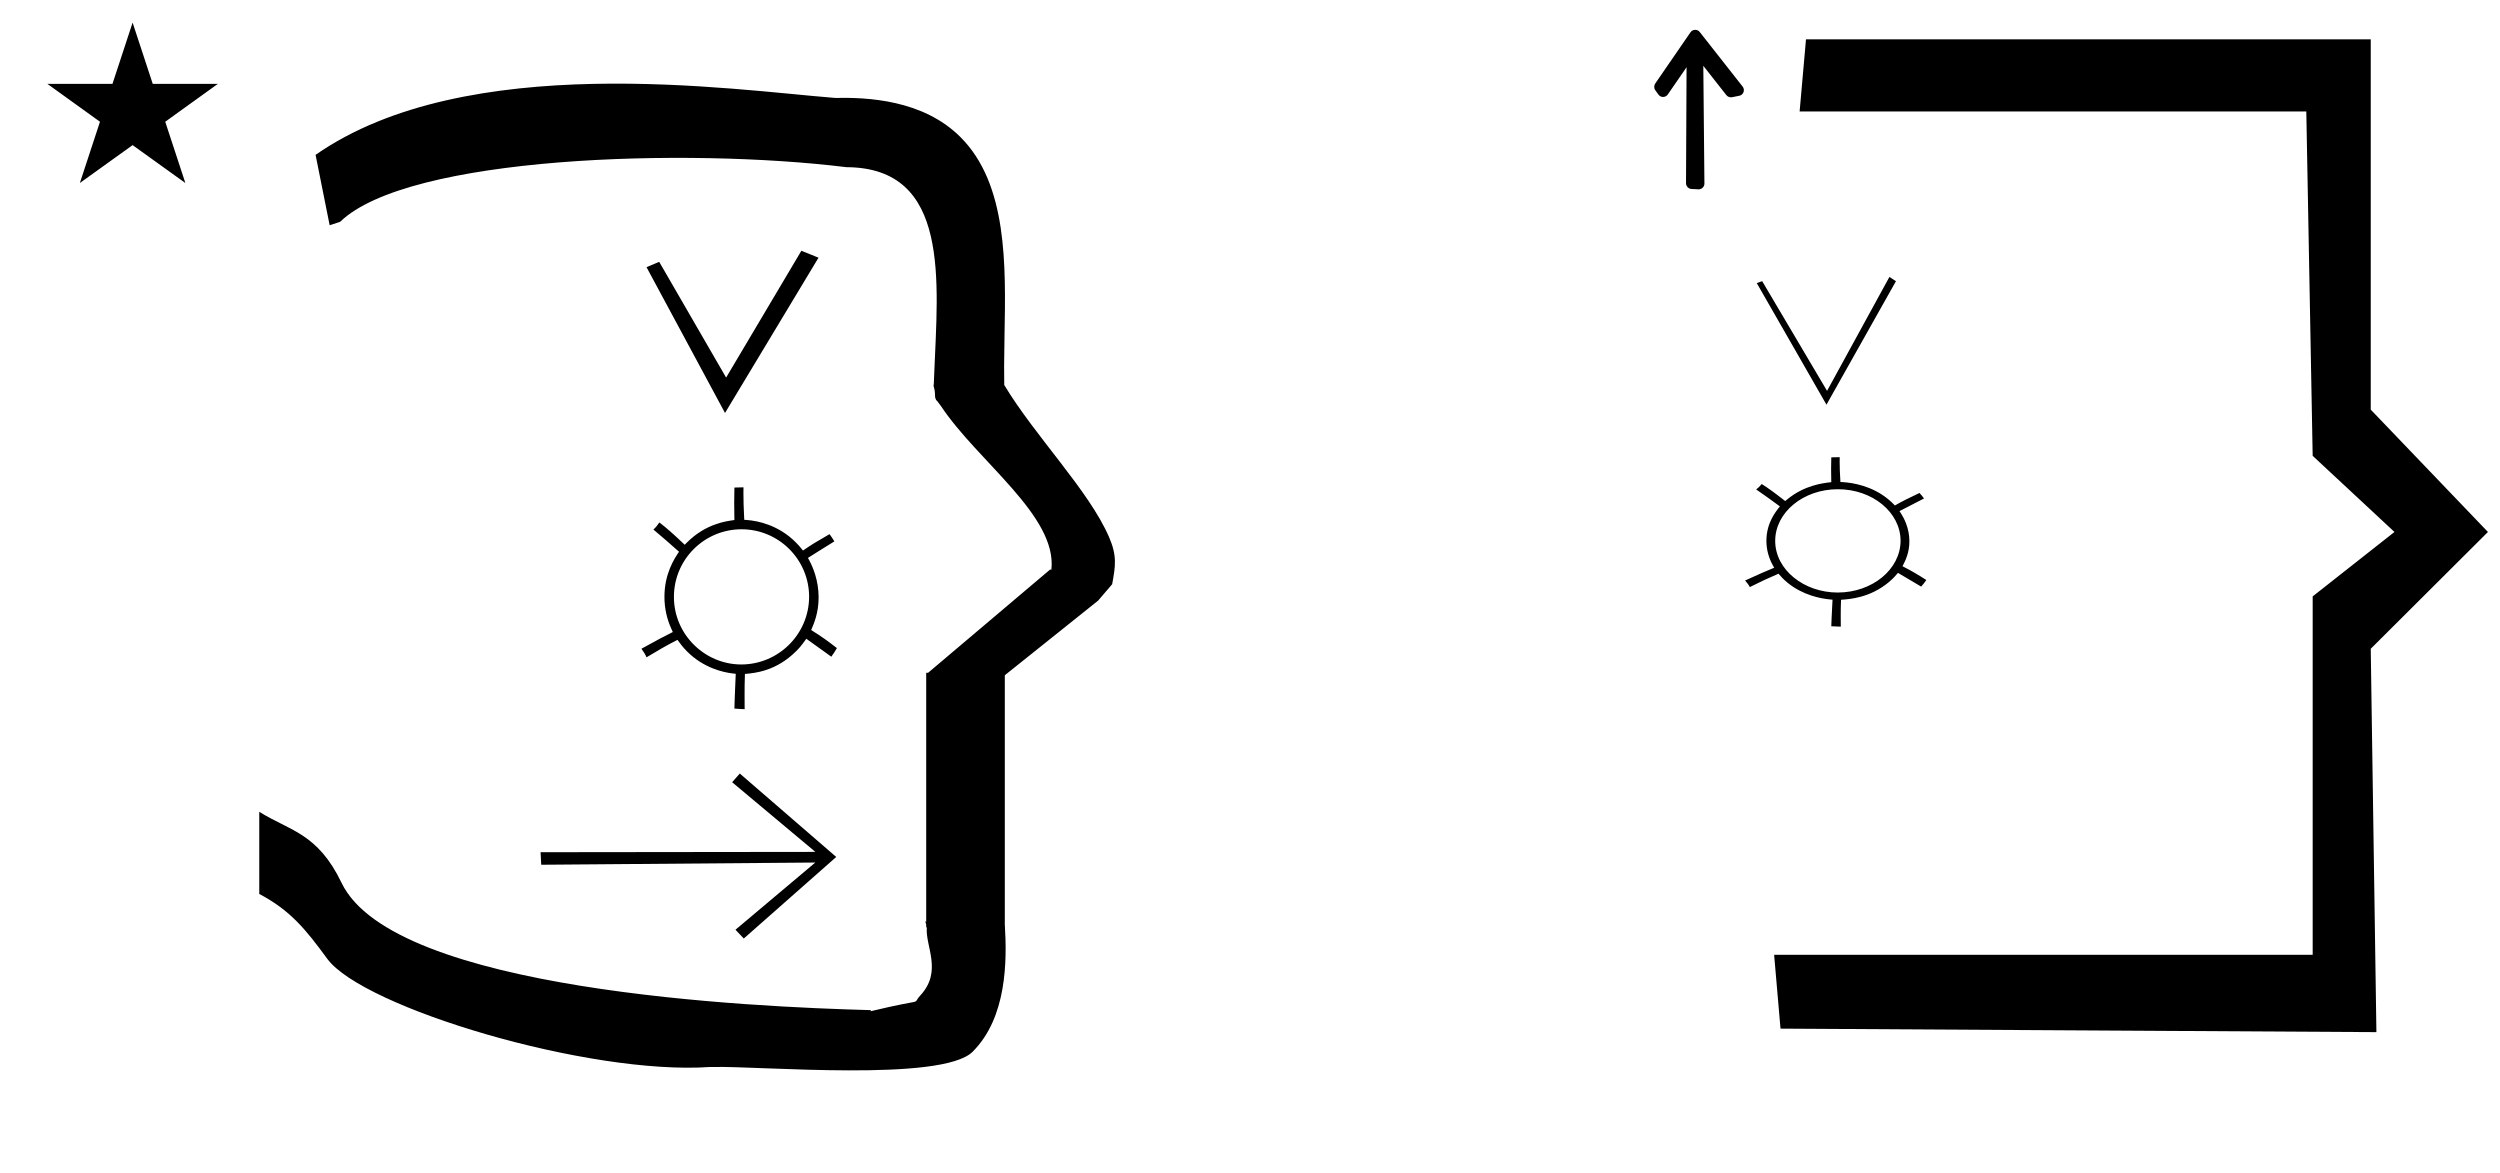 <?xml version="1.0" standalone="no"?>
<!DOCTYPE svg PUBLIC "-//W3C//DTD SVG 1.1//EN" "http://www.w3.org/Graphics/SVG/1.1/DTD/svg11.dtd" >
<svg xmlns="http://www.w3.org/2000/svg" xmlns:xlink="http://www.w3.org/1999/xlink" version="1.1" viewBox="-10 0 2131 1000">
  <g transform="matrix(1 0 0 -1 0 800)">
   <path fill="currentColor"
d="M271 608l-12 60c128.725 89.788 355.203 55.363 442.457 48.56c0 -0.011 0.001 -0.021 0.001 -0.032c27.446 0.582 75.186 -1.321 107.268 -33.403c40.14 -40.14 38.615 -108.841 37.525 -169.365
c-0.396 -21.926 -0.434 -33.24 -0.222 -41.946c26.379 -43.828 72.168 -89.959 89.325 -129.607c6.951 -16.064 5.492 -24.764 2.646 -40.205l-12 -14l-79.501 -63.577v-212.431c1.939 -31.087 1.824 -79.241 -27.416 -108.48
c-26.032 -26.032 -182.507 -12.02 -220.584 -13.005l-2.901 0.013c-103.732 -7.3 -296.108 50.602 -326.603 92.172c-18.506 25.227 -31.401 41.253 -57.995 55.309v70.037c25.817 -16.263 49.624 -17.807 70.19 -60.636
c44.219 -92.082 349.455 -105.734 451.309 -108.438l-0.499 -0.963c50 12 34.151 4.481 42.535 13.536c19.177 20.712 3.979 41.969 5.508 57.965h-0.542v2.149c-0.254 0.99 -0.501 1.941 -0.738 2.849h0.738v207.174v3.487
v1.339h1.582l104 88h1.133c4.983 45.895 -62.838 92.129 -94.216 139.501l-3 4l-1 1c-2.021 3.992 0.044 4.025 -2.084 11.56c-0.037 0.131 -0.189 0.247 -0.175 0.367l0.259 2.072l0.064 1.499
c0.01 0.227 0.15 3.896 0.242 6.244c3.114 79.152 14.197 176.389 -74.815 176.771c-136.35 16.746 -373.536 9.534 -431.49 -46.514zM30.355 728.521h55.515l17.161 52.226l17.16 -52.226h55.516l-44.867 -32.296l17.161 -52.225
l-44.97 32.296l-44.971 -32.296l17.161 52.225zM552.072 354.663c-2.052 -2.912 -3.113 -4.247 -5.116 -6.04c8.325 -7.032 13.287 -11.295 21.834 -18.929c-4.025 -6.032 -12.42 -18.612 -12.42 -38.468
c0 -9.753 2.127 -19.008 5.943 -27.333l1.206 -2.63c-7.138 -3.597 -13.13 -6.653 -26.756 -14.246c2.353 -3.241 3.374 -4.944 4.323 -7.325c10.341 6.253 16.432 9.757 26.381 14.906
c2.714 -3.715 4.622 -6.325 8.252 -9.955c14.112 -14.112 30.786 -17.752 38.657 -18.672l2.77 -0.323c-0.779 -17.691 -0.966 -23.288 -1.146 -29.648c4.901 -0.358 6.532 -0.453 8.746 -0.478
c-0.043 4.361 -0.064 8.304 -0.064 11.881c0 6.734 0.037 10.359 0.288 18.132c8.155 0.684 26.48 2.221 43.601 19.341c2.411 2.411 3.937 3.936 8.734 10.646c9.584 -6.923 14.476 -10.434 21.31 -15.294
c2.13 2.981 3.079 4.408 4.754 7.335c-7.453 5.803 -12.375 9.424 -21.919 15.404c2.51 5.841 6.338 14.751 6.338 27.863c0 14.607 -5.02 26.003 -7.772 31.151l-1.312 2.454c0.224 0.143 14.615 9.26 22.527 14.102
c-1.581 2.58 -2.493 3.935 -4.14 6.148c-12.268 -7.106 -14.709 -8.521 -22.606 -13.96c-2.806 3.404 -3.861 4.686 -6.167 6.992c-15.031 15.03 -32.75 18.335 -41.292 19.005l-2.628 0.206
c-0.536 10.773 -0.701 16.294 -0.701 22.542c0 1.956 0.021 3.641 0.052 5.131l-7.735 -0.184c-0.127 -4.617 -0.176 -8.848 -0.176 -12.945c0 -2.978 0 -5.102 0.159 -14.755
c-7.265 -0.967 -24.456 -3.253 -40.282 -19.013l-2.067 -2.059c-10.779 10.238 -15.28 14.095 -21.573 19.017zM621.817 233.604c-30.87 0.019 -57.369 25.366 -57.369 57.621c0 31.806 25.817 57.621 57.623 57.621
c31.801 0 57.621 -25.811 57.621 -57.611c-0.137 -31.811 -26.068 -57.631 -57.875 -57.631zM608 448l-66.902 124.262l10.8 4.562l57.041 -98.661l64.159 108.099l14.601 -5.912zM620.602 140.637l82.209 -71.107l-78.811 -69.529
l-7.086 7.492l68.05 57.279l-233.618 -1.888l-0.562 10.688l234.232 0.272l-70.936 59.38zM1400.88 728.739l30.12 43.775c1.86 2.703 5.89 2.71 7.825 0.248l36.632 -46.609c1.726 -2.196 1.199 -5.503 -1.127 -7.049
c-0.524 -0.349 -1.148 -0.601 -1.733 -0.719l-6.241 -1.259c-1.81 -0.365 -3.715 0.402 -4.781 1.759l-19.677 25.013l0.95 -100.379c0.026 -2.829 -2.474 -5.037 -5.115 -4.898l-5.97 0.314
c-2.65 0.14 -4.616 2.5 -4.604 4.876l0.469 98.889l-16.028 -23.253c-1.585 -2.3 -4.895 -2.773 -7.065 -1.014c-0.33 0.268 -0.85 0.892 -0.883 0.938l-2.714 3.778
c-1.255 1.746 -1.027 4.179 -0.057 5.59zM2010.82 450.835l99.899 -104.285l-99.899 -99.569l4.829 -326.776l-507.948 2.994l-5.434 62.904h459.056v305.532l69.718 54.915l-69.718 64.901l-5.433 293.549h-431.893l5.433 61.462h481.39
v-315.628v0.001zM1491.7 387.428c-1.902 -2.226 -2.888 -3.246 -4.744 -4.616c7.72 -5.373 12.321 -8.631 20.248 -14.464c-3.733 -4.61 -11.519 -14.224 -11.519 -29.395c0 -7.453 1.973 -14.525 5.513 -20.887l1.118 -2.01
c-6.62 -2.748 -12.177 -5.084 -24.812 -10.886c2.181 -2.478 3.128 -3.779 4.009 -5.599c9.59 4.778 15.238 7.456 24.465 11.392c2.517 -2.839 4.286 -4.834 7.652 -7.607c13.087 -10.784 28.55 -13.565 35.85 -14.269
l2.567 -0.247c-0.722 -13.519 -0.896 -17.796 -1.062 -22.656c4.545 -0.273 6.058 -0.346 8.11 -0.365c-0.039 3.334 -0.06 6.346 -0.06 9.079c0 5.146 0.035 7.917 0.267 13.855
c7.563 0.522 24.558 1.697 40.435 14.779c2.235 1.843 3.65 3.008 8.099 8.135c8.889 -5.289 13.425 -7.972 19.762 -11.687c1.977 2.278 2.856 3.369 4.409 5.605c-6.912 4.434 -11.476 7.201 -20.326 11.771
c2.327 4.463 5.877 11.273 5.877 21.291c0 11.163 -4.654 19.871 -7.208 23.806l-1.217 1.875c0.208 0.108 13.554 7.075 20.892 10.775c-1.467 1.972 -2.313 3.007 -3.839 4.699c-11.377 -5.431 -13.642 -6.513 -20.966 -10.668
c-2.601 2.601 -3.58 3.58 -5.719 5.343c-13.938 11.485 -30.371 14.011 -38.292 14.523l-2.438 0.158c-0.497 8.232 -0.65 12.45 -0.65 17.226c0 1.494 0.021 2.781 0.048 3.921l-7.173 -0.141
c-0.118 -3.528 -0.163 -6.761 -0.163 -9.893c0 -2.275 0 -3.898 0.147 -11.275c-6.737 -0.738 -22.68 -2.485 -37.355 -14.528l-1.917 -1.573c-9.997 7.824 -14.171 10.771 -20.007 14.532zM1556.38 294.919
c-28.629 0.014 -53.202 19.384 -53.202 44.031c0 24.305 23.941 44.032 53.437 44.032c29.491 0 53.435 -19.725 53.435 -44.024c-0.126 -24.31 -24.175 -44.039 -53.67 -44.039zM1600.54 563.933l-53.161 -97.112l-55.309 93.532
l-4.594 -1.674l59.411 -103.632l59.22 105.267z" />
  </g>

</svg>
